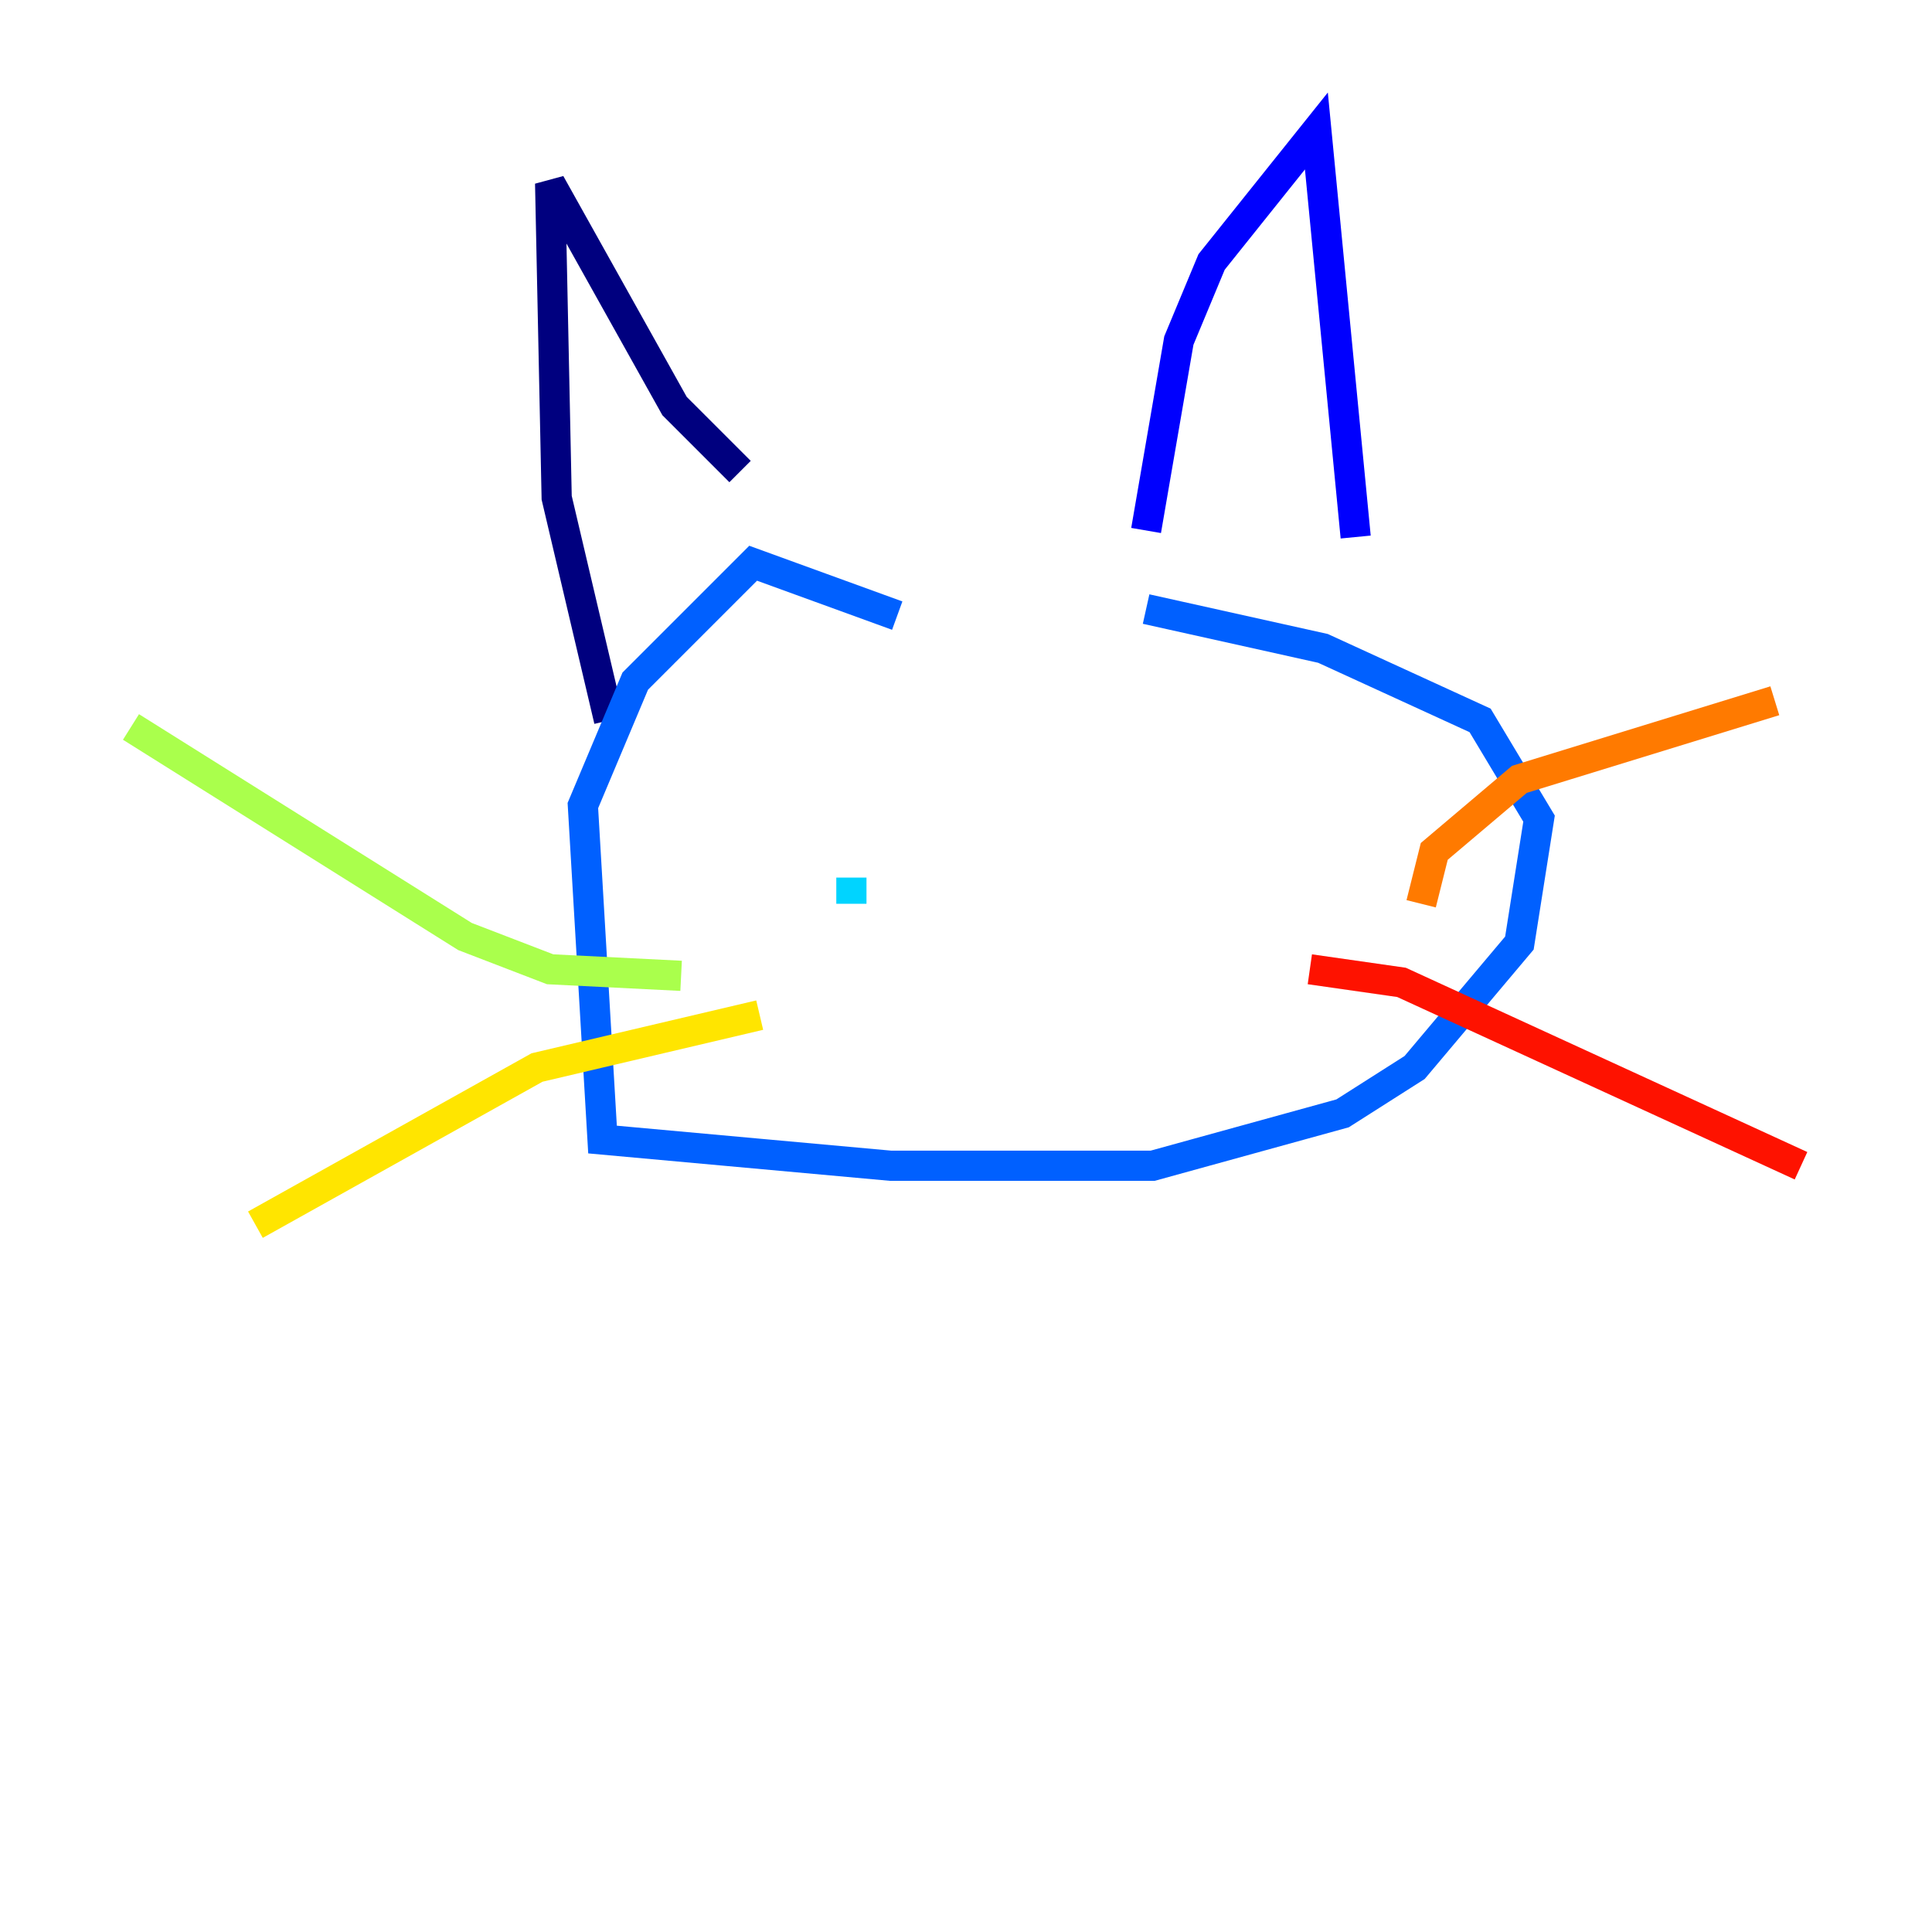 <?xml version="1.0" encoding="utf-8" ?>
<svg baseProfile="tiny" height="128" version="1.2" viewBox="0,0,128,128" width="128" xmlns="http://www.w3.org/2000/svg" xmlns:ev="http://www.w3.org/2001/xml-events" xmlns:xlink="http://www.w3.org/1999/xlink"><defs /><polyline fill="none" points="40.352,47.729 36.881,32.976 36.447,12.149 44.691,26.902 49.031,31.241" stroke="#00007f" stroke-width="2" /><polyline fill="none" points="75.932,35.146 78.102,22.563 80.271,17.356 87.214,8.678 89.817,35.58" stroke="#0000fe" stroke-width="2" /><polyline fill="none" points="59.444,40.786 49.898,37.315 42.088,45.125 38.617,53.37 39.919,75.498 59.01,77.234 76.366,77.234 88.949,73.763 93.722,70.725 100.664,62.481 101.966,54.237 98.061,47.729 87.647,42.956 75.932,40.352" stroke="#0060ff" stroke-width="2" /><polyline fill="none" points="56.407,59.878 56.407,58.142" stroke="#00d4ff" stroke-width="2" /><polyline fill="none" points="78.102,50.332 78.102,50.332" stroke="#4cffaa" stroke-width="2" /><polyline fill="none" points="45.125,64.651 36.447,64.217 30.807,62.047 8.678,48.163" stroke="#aaff4c" stroke-width="2" /><polyline fill="none" points="50.332,67.254 35.58,70.725 16.922,81.139" stroke="#ffe500" stroke-width="2" /><polyline fill="none" points="94.156,59.878 95.024,56.407 100.664,51.634 117.586,46.427" stroke="#ff7a00" stroke-width="2" /><polyline fill="none" points="86.78,64.217 92.854,65.085 119.322,77.234" stroke="#fe1200" stroke-width="2" /><polyline fill="none" points="70.725,58.576 70.725,58.576" stroke="#7f0000" stroke-width="2" /></svg>